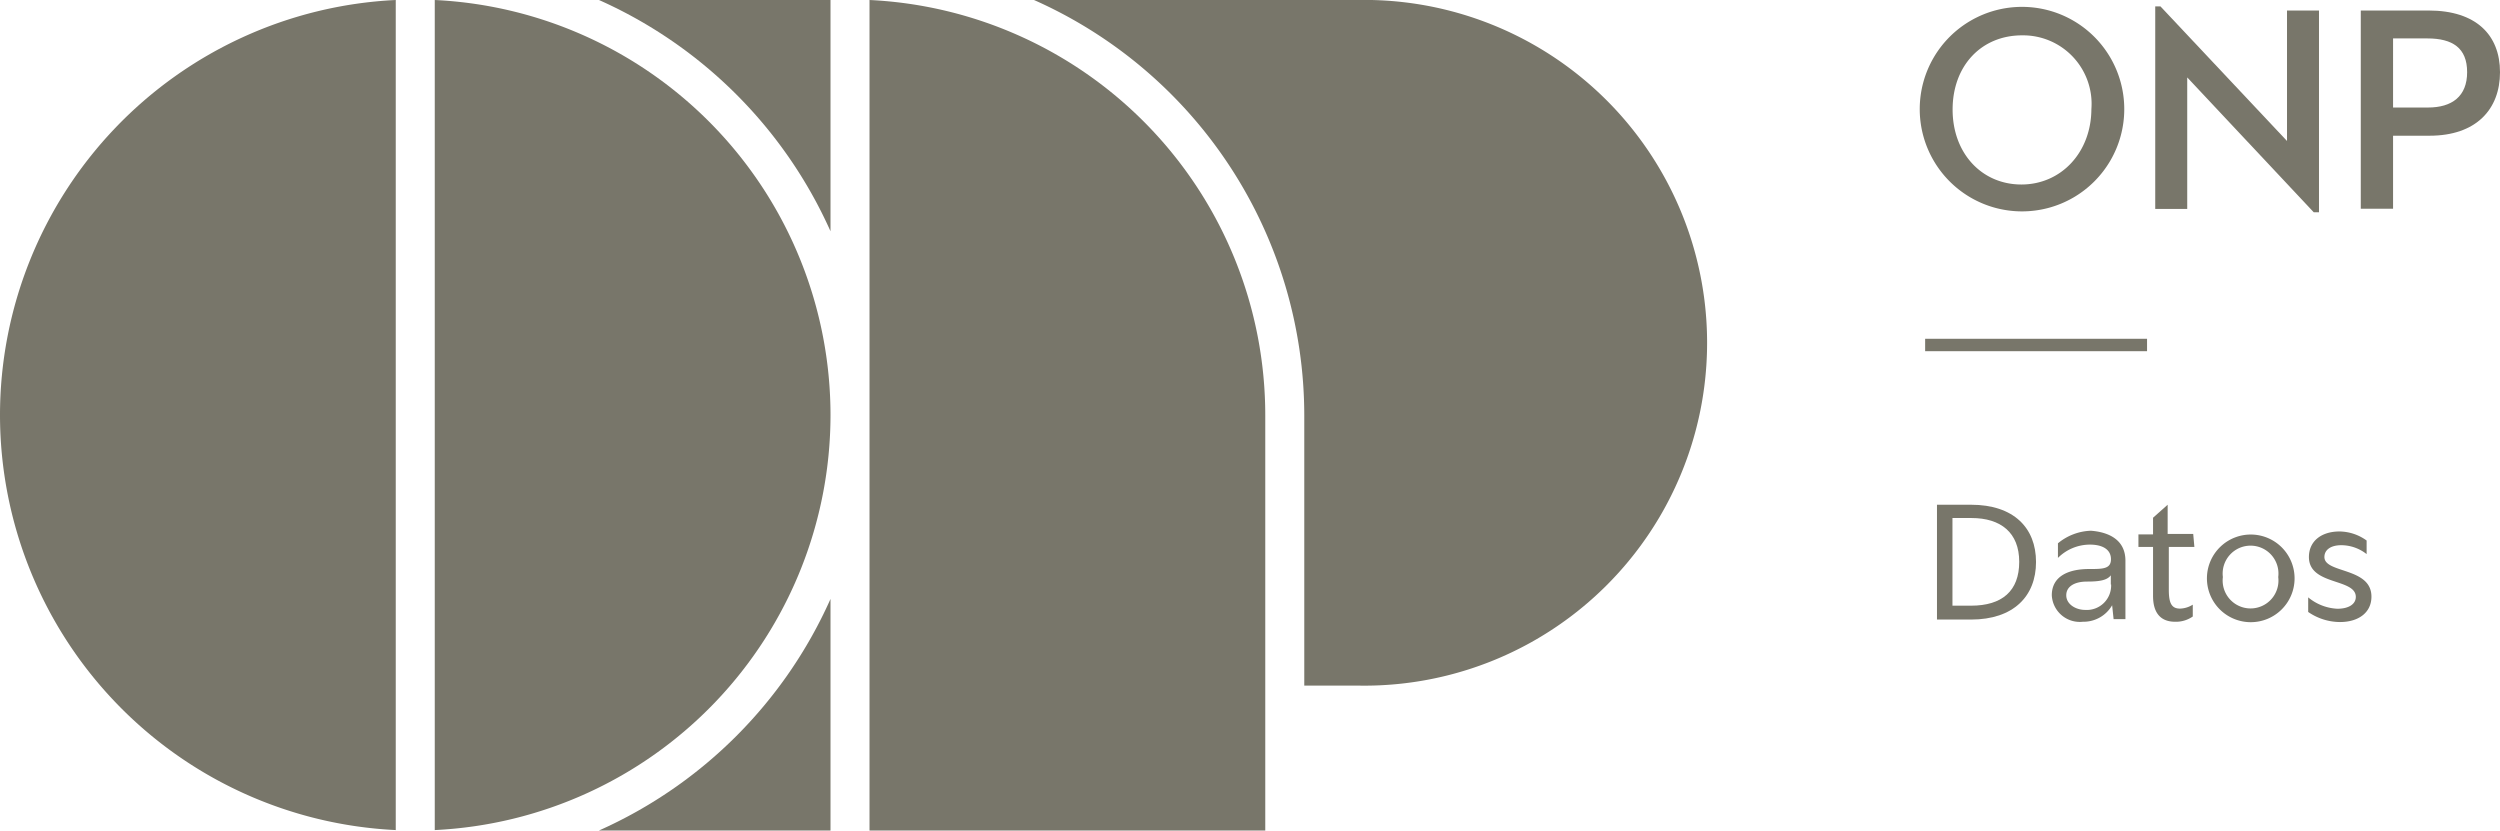 <svg xmlns="http://www.w3.org/2000/svg" viewBox="0 0 171.13 56.85"><defs><style>.cls-1{fill:#78766a;}</style></defs><title>Recurso 2</title><g id="Capa_2" data-name="Capa 2"><g id="Capa_3" data-name="Capa 3"><path class="cls-1" d="M0,28.43A28.46,28.46,0,0,0,27.09,56.82V0A28.46,28.46,0,0,0,0,28.43"/><path class="cls-1" d="M41,56.85H56.85V41A31.29,31.29,0,0,1,41,56.85"/><path class="cls-1" d="M56.85,15.83V0H41A31.32,31.32,0,0,1,56.85,15.83"/><path class="cls-1" d="M56.85,28.43A28.46,28.46,0,0,0,29.76,0V56.82A28.46,28.46,0,0,0,56.85,28.43"/><path class="cls-1" d="M89.28,28.43v18.5H92.9A23.47,23.47,0,1,0,92.9,0H70.78a31.13,31.13,0,0,1,18.5,28.43"/><path class="cls-1" d="M59.52,0V56.85H86.61V28.43A28.46,28.46,0,0,0,59.52,0"/><path class="cls-1" d="M131.41,7.47a7,7,0,1,1,14,0,7,7,0,1,1-14,0Zm11.75,0a4.69,4.69,0,0,0-4.75-5.05c-2.78,0-4.75,2.08-4.75,5.08s2,5.13,4.71,5.13S143.16,10.44,143.16,7.44Z"/><path class="cls-1" d="M156.55.72h2.19V14.53h-.36L149.72,5.3v9h-2.19V.44h.36l8.66,9.21Z"/><path class="cls-1" d="M166.25.72c3.24,0,4.88,1.67,4.88,4.22s-1.64,4.35-4.82,4.35h-2.5v5H161.6V.72Zm-.05,6.64c1.64,0,2.68-.76,2.68-2.42s-1-2.31-2.72-2.31h-2.35V7.36Z"/><path class="cls-1" d="M134.92,34.55c2.92,0,4.45,1.58,4.45,3.92s-1.54,3.94-4.45,3.94h-2.33V34.55Zm0,6.91c2.12,0,3.3-1,3.3-3s-1.26-3-3.27-3h-1.3v6Z"/><path class="cls-1" d="M145.49,38.38v4h-.81l-.1-.95a2.26,2.26,0,0,1-2,1.13,1.92,1.92,0,0,1-2.13-1.81c0-1.35,1.21-1.8,2.55-1.8.93,0,1.5,0,1.5-.67s-.58-1-1.44-1a3.1,3.1,0,0,0-2.19.91h0l0-1a3.72,3.72,0,0,1,2.26-.86C144.29,36.42,145.49,36.91,145.49,38.38Zm-1,1.64v-.64c-.26.35-.8.43-1.63.43s-1.42.32-1.42.94.66,1,1.29,1A1.67,1.67,0,0,0,144.51,40Z"/><path class="cls-1" d="M150.21,37.44h-1.75v2.92c0,.92.18,1.3.77,1.3a1.72,1.72,0,0,0,.87-.27h0v.81a2,2,0,0,1-1.21.36c-1.51,0-1.51-1.4-1.51-1.83V37.44h-1v-.86h1V35.44l1-.89h0v2h1.75Z"/><path class="cls-1" d="M151.07,39.5a3,3,0,1,1,3,3.09A3,3,0,0,1,151.07,39.5Zm4.88,0a1.91,1.91,0,1,0-3.79,0,1.91,1.91,0,1,0,3.79,0Z"/><path class="cls-1" d="M158,41.89v-1h0a3.37,3.37,0,0,0,2,.78c.78,0,1.26-.32,1.26-.81,0-1.29-3.21-.77-3.21-2.73,0-1.07.83-1.75,2.1-1.75A3.22,3.22,0,0,1,162,37v.93h0a2.81,2.81,0,0,0-1.73-.61c-.73,0-1.16.32-1.16.81,0,1.13,3.22.69,3.22,2.71,0,1.12-.92,1.74-2.15,1.74A3.86,3.86,0,0,1,158,41.89Z"/><rect class="cls-1" x="131.78" y="23.19" width="15.19" height="0.85"/></g></g></svg>